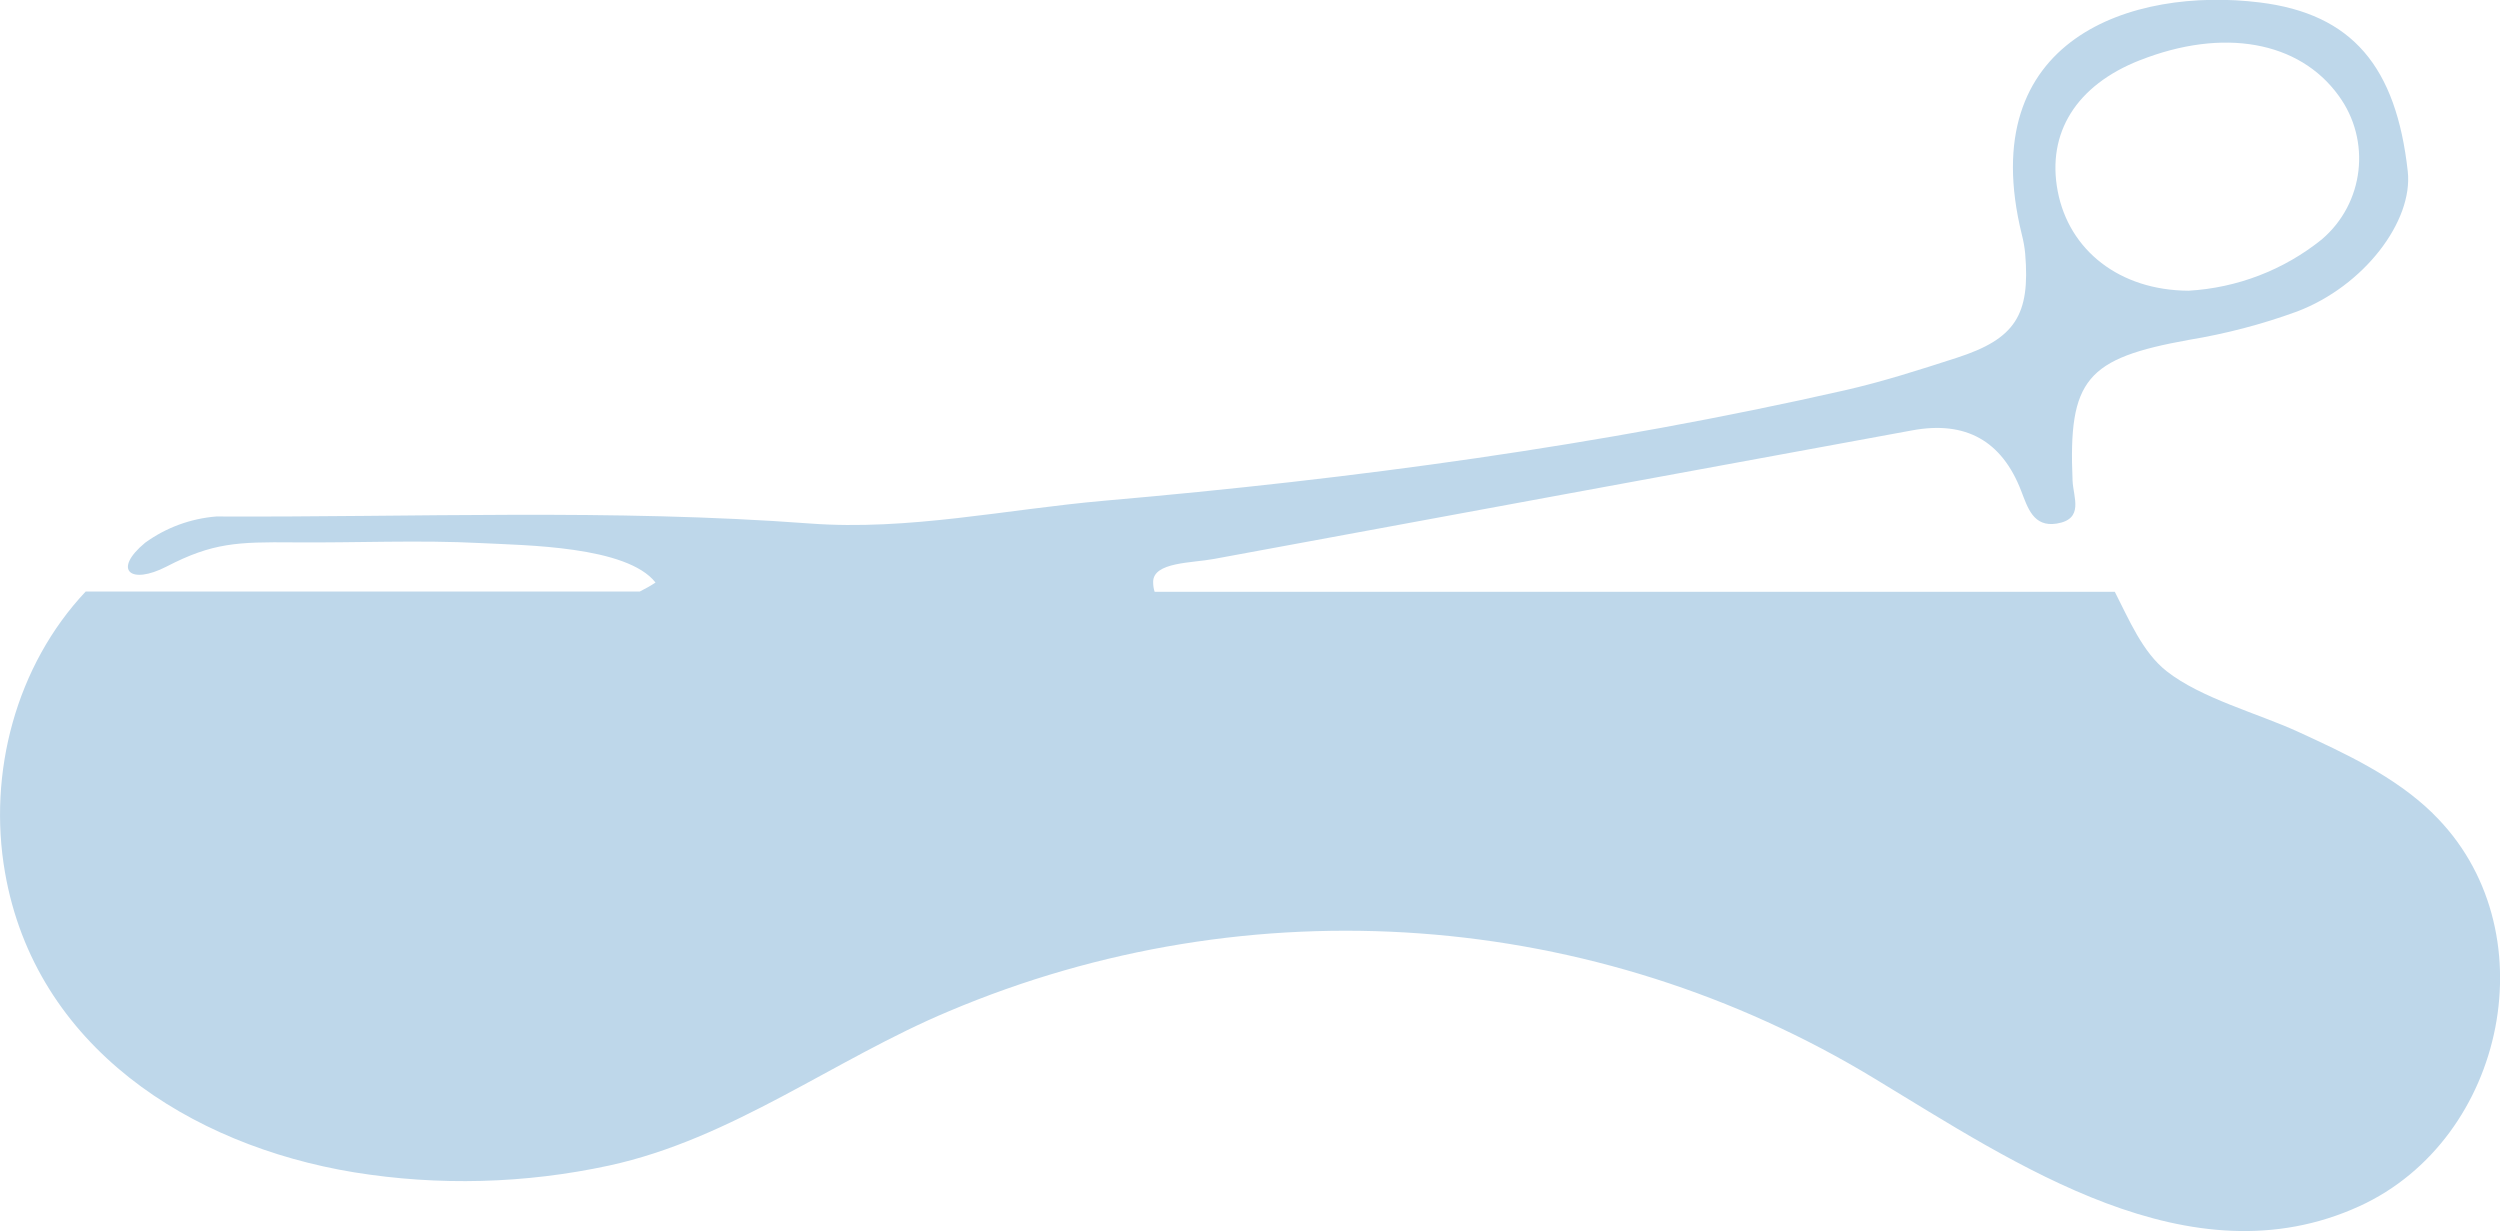 <?xml version="1.0" encoding="UTF-8"?><svg xmlns="http://www.w3.org/2000/svg" viewBox="0 0 267.53 131.73"><g id="a"/><g id="b"><g id="c"><path d="M260.32,87.02c-4.06-3.94-9.3-6.37-14.44-8.73-4.28-1.96-10.33-3.56-14.02-6.46-2.6-2.04-4.04-5.56-5.55-8.5H123.56c-.1-.3-.16-.65-.16-1.06,.01-2.14,4.16-2.01,6.53-2.46,24.9-4.6,49.81-9.19,74.72-13.76q8.54-1.57,11.64,6.48c.7,1.8,1.3,3.9,3.8,3.5,2.96-.48,1.78-2.8,1.7-4.58-.47-10.87,1.47-13.1,12.45-15.08,3.94-.65,7.81-1.66,11.56-3.03,7.18-2.72,12.45-9.68,11.86-15-1.24-11.19-5.92-16.86-15.85-18.08-13.55-1.67-30.64,3.79-25.45,24.84,.17,.67,.3,1.36,.36,2.05,.55,6.57-1.07,9.12-7.33,11.14-3.96,1.28-7.94,2.56-11.99,3.48-26.1,5.92-52.55,9.49-79.2,11.81-10.51,.92-20.97,3.23-31.53,2.44-21.17-1.58-42.35-.65-63.52-.75-2.75,.22-5.39,1.19-7.62,2.81-3.51,2.91-1.59,4.55,2.29,2.55,4.94-2.56,7.59-2.64,13.59-2.59,6.71,.06,13.42-.27,20.12,.08,4.6,.24,15.56,.3,18.62,4.22-.53,.35-1.09,.66-1.68,.96H9.17C1.72,71.22-1.33,82.71,.54,93.39c3.25,18.61,19.76,29.17,37.34,32.06,9.06,1.47,18.32,1.22,27.29-.72,13.16-2.85,24.12-11.38,36.36-16.51,32.28-13.66,69.16-10.97,99.12,7.23,15.01,9.07,33.72,21.89,51.83,13.63,15.75-7.19,20.43-29.81,7.84-42.05ZM228.99,6.45c8.9-3.51,17.04-2.06,21.26,3.77,3.53,4.81,2.75,11.53-1.79,15.4-4.06,3.27-9.05,5.19-14.26,5.49-7.39-.04-12.79-4.32-14-10.65-1.19-6.25,2-11.34,8.78-14.01Z" fill="#bed7ea"/></g></g></svg>